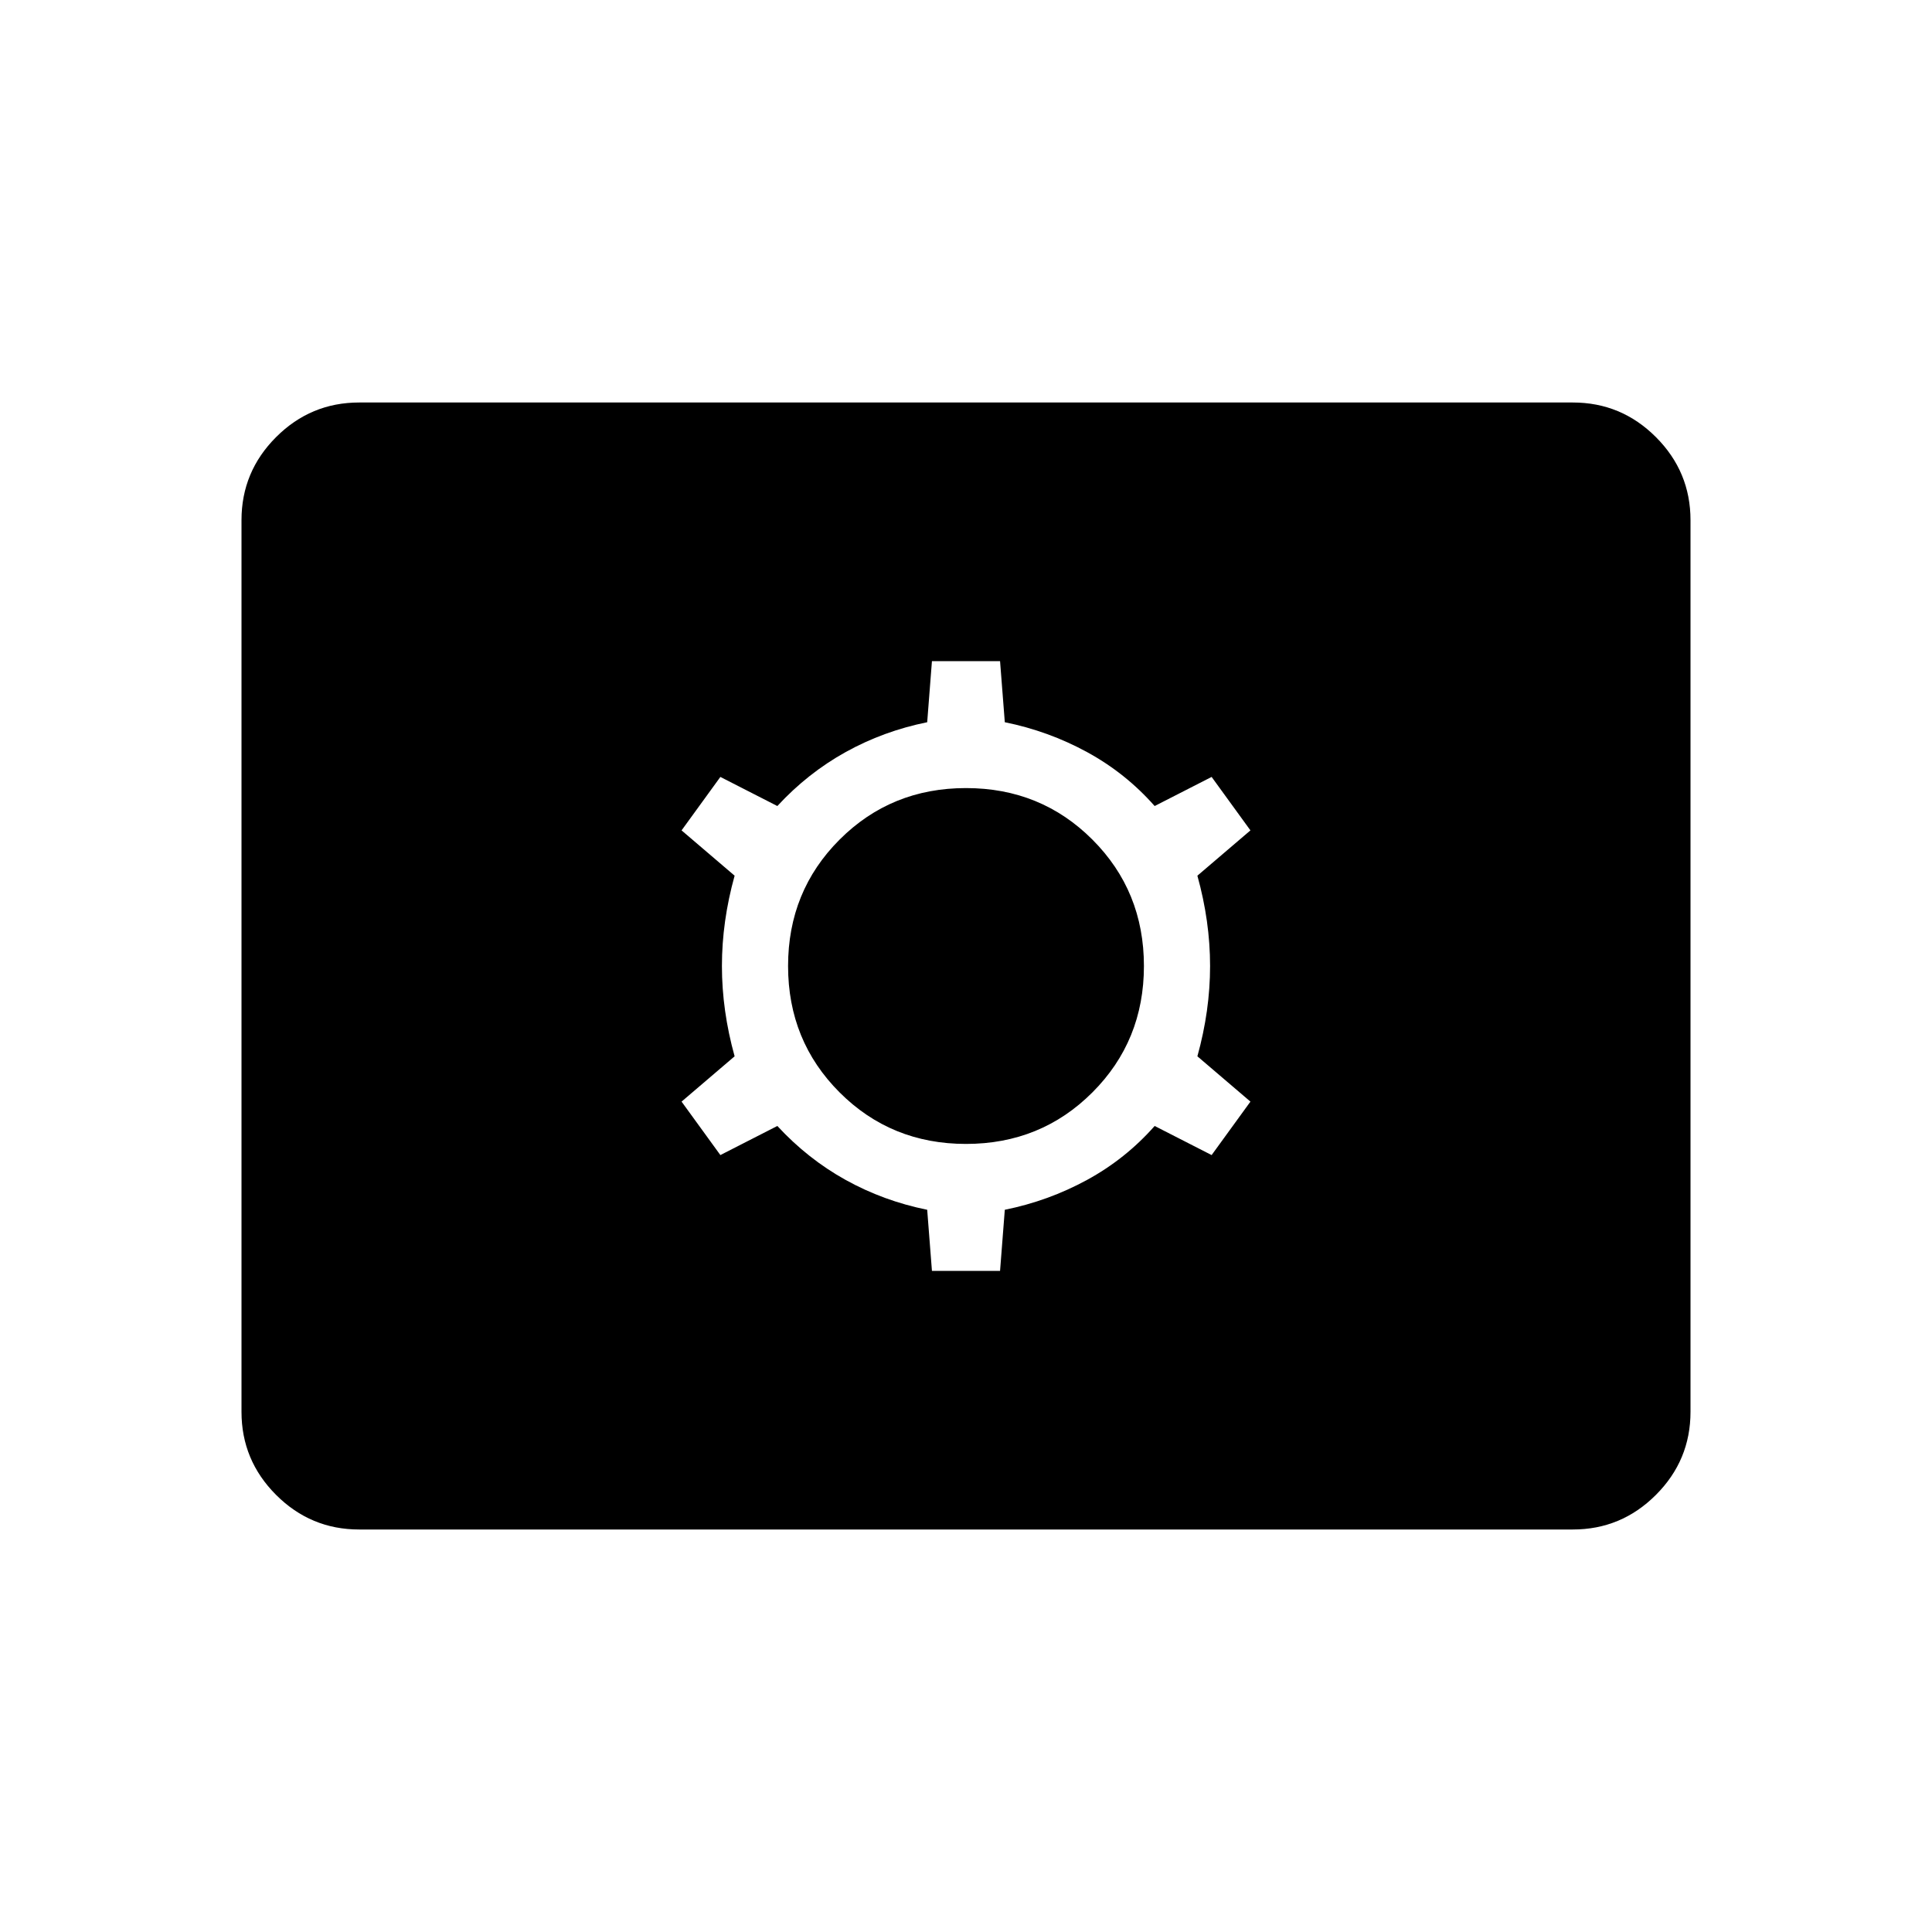 <svg xmlns="http://www.w3.org/2000/svg" height="40" viewBox="0 -960 960 960" width="40"><path d="M178.461-200q-24.077 0-41.269-17.192Q120-234.384 120-258.461v-443.078q0-24.077 17.192-41.269Q154.384-760 178.461-760h603.078q24.077 0 41.269 17.192Q840-725.616 840-701.539v443.078q0 24.077-17.192 41.269Q805.616-200 781.539-200H178.461Zm284.616-128.513h33.846l2.359-30.359q21.692-4.384 40.859-14.833t33.603-26.808l28.307 14.462 19.282-26.564-26.359-22.513q6.308-22.692 6.308-44.872t-6.308-44.872l26.359-22.513-19.282-26.564-28.307 14.462q-14.436-16.359-33.603-26.808-19.167-10.449-40.859-14.833l-2.359-30.359h-33.846l-2.359 30.359q-21.692 4.384-40.526 14.833-18.833 10.449-33.936 26.808l-28.307-14.462-19.282 26.564 26.359 22.513q-6.308 22.692-6.308 44.872t6.308 44.872l-26.359 22.513 19.282 26.564 28.307-14.462q15.103 16.359 33.936 26.808 18.834 10.449 40.526 14.833l2.359 30.359ZM480-391.59q-37.205 0-62.808-25.602Q391.59-442.795 391.59-480t25.602-62.808Q442.795-568.41 480-568.41t62.808 25.602Q568.41-517.205 568.41-480t-25.602 62.808Q517.205-391.59 480-391.59Z"/></svg>